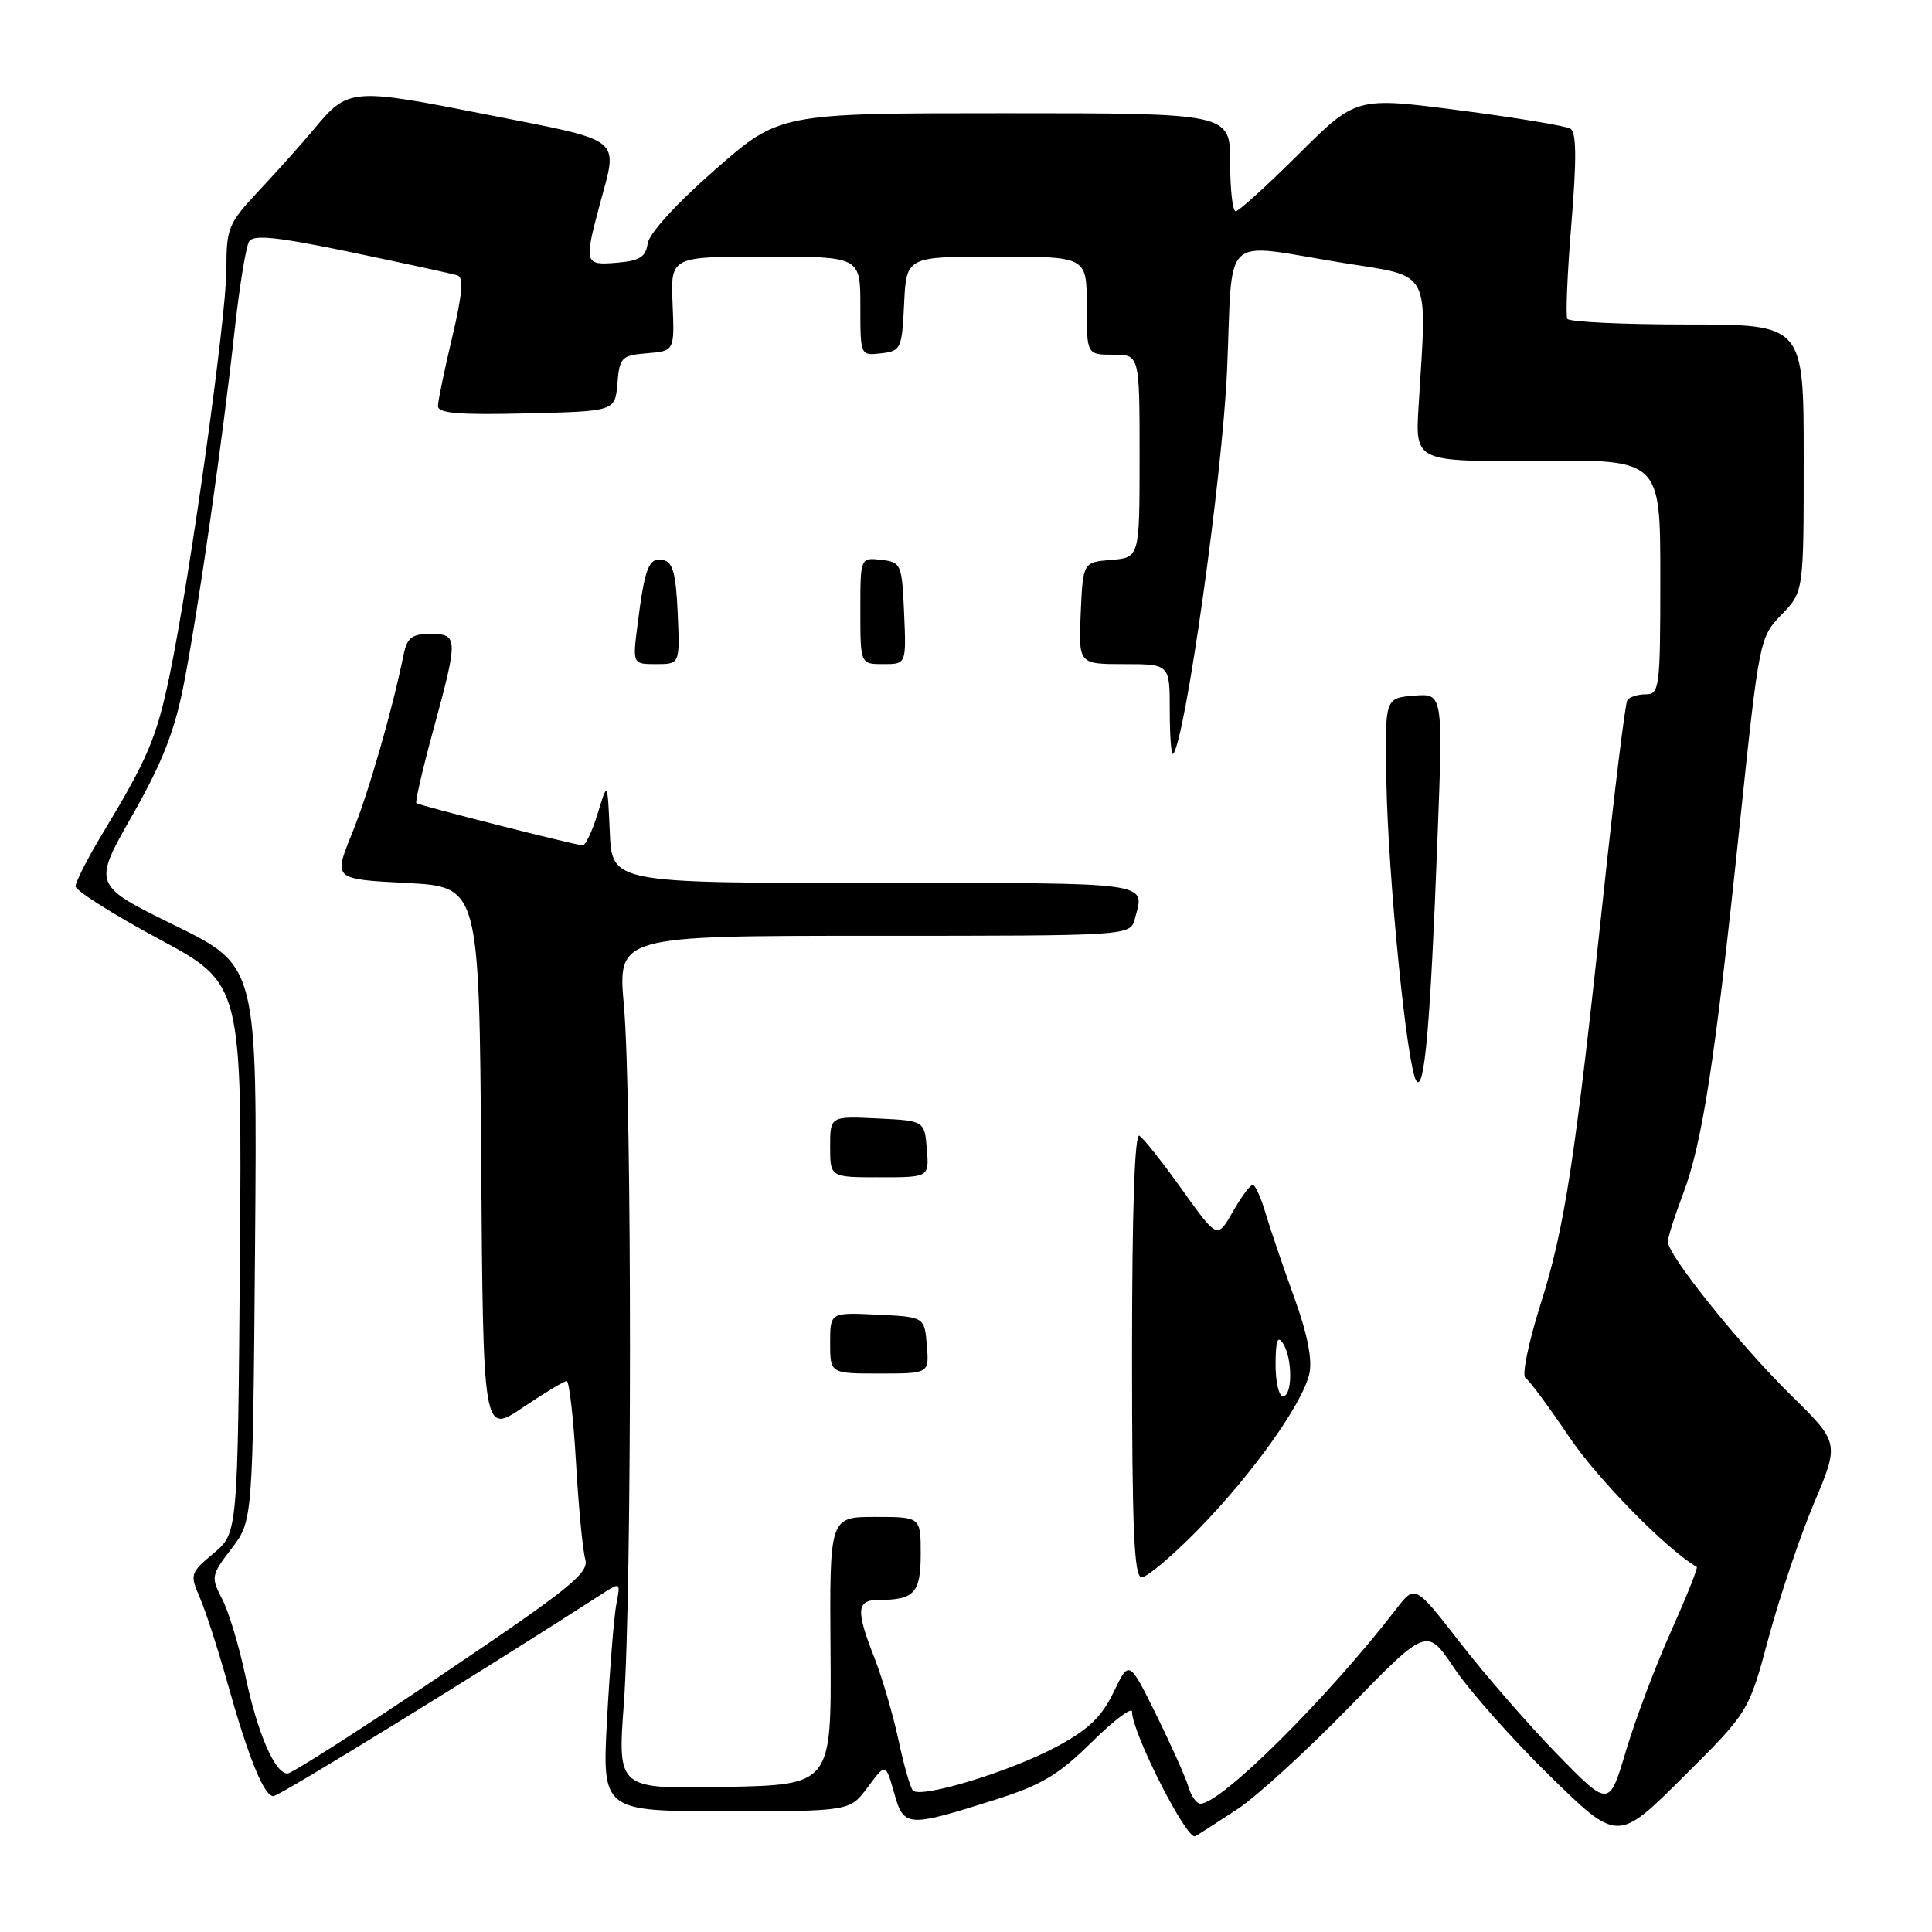 <?xml version="1.0" encoding="UTF-8" standalone="no"?>
<!DOCTYPE svg PUBLIC "-//W3C//DTD SVG 1.1//EN" "http://www.w3.org/Graphics/SVG/1.1/DTD/svg11.dtd" >
<svg xmlns="http://www.w3.org/2000/svg" xmlns:xlink="http://www.w3.org/1999/xlink" version="1.1" viewBox="0 0 256 256">
 <g >
 <path fill="currentColor"
d=" M 164.00 239.70 C 166.47 238.08 173.13 232.00 178.79 226.19 C 189.07 215.63 189.07 215.63 192.71 221.07 C 194.71 224.05 200.39 230.46 205.35 235.31 C 214.35 244.11 214.35 244.11 223.03 235.47 C 231.72 226.82 231.72 226.82 234.35 217.01 C 235.80 211.62 238.50 203.60 240.36 199.19 C 243.74 191.18 243.74 191.18 237.28 184.84 C 230.55 178.22 221.00 166.32 221.00 164.53 C 221.00 163.97 221.90 161.13 223.00 158.24 C 225.57 151.49 227.27 140.45 230.50 109.50 C 233.10 84.71 233.14 84.47 236.06 81.45 C 239.00 78.40 239.00 78.40 239.00 60.70 C 239.00 43.00 239.00 43.00 223.56 43.00 C 215.07 43.00 207.92 42.66 207.68 42.25 C 207.44 41.84 207.68 36.15 208.22 29.62 C 208.92 21.05 208.89 17.55 208.09 17.05 C 207.48 16.68 200.84 15.58 193.34 14.61 C 179.70 12.84 179.70 12.84 172.08 20.42 C 167.89 24.59 164.13 28.00 163.73 28.00 C 163.33 28.00 163.00 25.08 163.00 21.50 C 163.00 15.00 163.00 15.00 133.14 15.00 C 103.28 15.00 103.28 15.00 94.71 22.52 C 89.63 26.97 86.01 30.94 85.82 32.27 C 85.56 34.06 84.75 34.56 81.75 34.81 C 77.43 35.17 77.37 34.95 79.50 27.00 C 81.90 18.05 82.85 18.80 64.51 15.18 C 46.43 11.61 46.14 11.64 41.50 17.23 C 40.00 19.03 36.80 22.61 34.39 25.18 C 30.24 29.60 30.00 30.18 30.00 35.68 C 30.00 41.96 25.18 76.47 22.48 89.45 C 20.77 97.73 19.57 100.55 13.59 110.44 C 11.62 113.71 10.01 116.86 10.01 117.44 C 10.02 118.02 14.99 121.16 21.05 124.42 C 32.07 130.34 32.07 130.34 31.79 166.74 C 31.50 203.15 31.50 203.15 28.30 205.82 C 25.20 208.41 25.14 208.61 26.49 211.72 C 27.25 213.49 28.86 218.44 30.06 222.72 C 32.89 232.84 34.97 238.00 36.23 238.00 C 37.02 238.00 64.00 221.39 79.87 211.14 C 82.20 209.64 82.23 209.66 81.67 212.55 C 81.36 214.17 80.81 221.01 80.44 227.75 C 79.78 240.00 79.78 240.00 96.20 240.00 C 112.62 240.00 112.62 240.00 114.99 236.80 C 117.35 233.61 117.35 233.61 118.47 237.55 C 119.77 242.15 120.15 242.18 131.91 238.46 C 138.01 236.53 140.28 235.17 144.66 230.84 C 147.60 227.94 150.00 226.13 150.00 226.82 C 150.00 229.59 157.29 243.94 158.38 243.31 C 159.00 242.95 161.53 241.33 164.00 239.70 Z  M 157.47 236.75 C 157.10 235.51 155.18 231.22 153.21 227.22 C 149.61 219.94 149.61 219.94 147.56 224.22 C 145.97 227.51 144.23 229.18 140.00 231.45 C 133.83 234.76 121.92 238.38 120.95 237.24 C 120.60 236.83 119.74 233.80 119.04 230.50 C 118.33 227.20 116.91 222.35 115.88 219.71 C 113.38 213.36 113.48 212.00 116.42 212.00 C 121.16 212.00 122.00 211.08 122.00 205.89 C 122.00 201.00 122.00 201.00 115.96 201.00 C 109.92 201.00 109.92 201.00 110.05 218.75 C 110.18 236.50 110.18 236.50 96.00 236.78 C 81.83 237.06 81.83 237.06 82.66 225.78 C 83.74 211.24 83.75 145.30 82.67 133.25 C 81.85 124.00 81.85 124.00 115.81 124.00 C 149.77 124.00 149.77 124.00 150.37 121.75 C 151.70 116.80 153.17 117.00 116.05 117.00 C 81.09 117.00 81.09 117.00 80.80 110.25 C 80.50 103.50 80.50 103.50 79.21 107.75 C 78.50 110.09 77.60 112.00 77.21 112.01 C 76.35 112.02 55.64 106.76 55.17 106.42 C 54.99 106.28 56.00 101.91 57.42 96.70 C 60.74 84.52 60.72 84.00 57.02 84.00 C 54.57 84.00 53.94 84.49 53.48 86.75 C 51.94 94.29 48.81 105.13 46.62 110.50 C 44.18 116.50 44.18 116.50 53.84 117.00 C 63.50 117.50 63.50 117.50 63.76 153.77 C 64.02 190.04 64.02 190.04 69.25 186.52 C 72.12 184.58 74.75 183.00 75.09 183.00 C 75.42 183.00 75.98 187.84 76.32 193.75 C 76.66 199.66 77.21 205.45 77.55 206.60 C 78.08 208.42 75.59 210.43 58.65 221.85 C 47.92 229.08 38.67 235.00 38.09 235.00 C 36.42 235.00 34.10 229.62 32.50 222.00 C 31.68 218.11 30.31 213.56 29.44 211.89 C 27.93 208.97 27.98 208.72 30.69 205.18 C 33.50 201.50 33.50 201.50 33.80 164.74 C 34.09 127.99 34.09 127.99 23.18 122.63 C 12.27 117.28 12.27 117.28 17.51 108.08 C 21.50 101.07 23.13 96.92 24.35 90.69 C 26.26 80.88 29.47 58.56 31.08 43.86 C 31.72 38.00 32.59 32.66 33.01 31.99 C 33.59 31.05 36.75 31.39 46.63 33.44 C 53.71 34.92 60.01 36.29 60.64 36.49 C 61.45 36.75 61.25 39.09 59.92 44.68 C 58.90 48.98 58.05 53.08 58.03 53.78 C 58.01 54.77 60.70 55.00 69.75 54.78 C 81.50 54.50 81.50 54.50 81.81 50.81 C 82.09 47.35 82.35 47.09 85.75 46.81 C 89.38 46.50 89.38 46.50 89.12 40.25 C 88.86 34.00 88.86 34.00 101.43 34.00 C 114.00 34.00 114.00 34.00 114.00 40.57 C 114.00 47.13 114.00 47.13 116.75 46.82 C 119.39 46.51 119.51 46.24 119.80 40.25 C 120.10 34.00 120.10 34.00 132.05 34.00 C 144.00 34.00 144.00 34.00 144.00 40.50 C 144.00 47.00 144.00 47.00 147.50 47.00 C 151.00 47.00 151.00 47.00 151.00 60.44 C 151.00 73.88 151.00 73.88 147.25 74.19 C 143.50 74.50 143.50 74.50 143.20 81.25 C 142.91 88.00 142.91 88.00 148.95 88.00 C 155.00 88.00 155.00 88.00 155.00 94.17 C 155.00 97.56 155.20 100.13 155.44 99.89 C 157.03 98.31 161.97 63.19 162.59 49.12 C 163.41 30.43 161.51 32.18 178.00 34.84 C 189.81 36.74 189.10 35.39 187.97 53.84 C 187.52 61.19 187.52 61.19 203.76 61.05 C 220.00 60.91 220.00 60.91 220.00 76.46 C 220.00 91.18 219.90 92.00 218.06 92.00 C 216.99 92.00 215.90 92.36 215.62 92.80 C 215.35 93.24 213.97 104.45 212.55 117.72 C 208.68 153.93 207.35 162.62 204.15 172.76 C 202.54 177.85 201.63 182.27 202.13 182.58 C 202.63 182.89 205.25 186.43 207.96 190.45 C 211.74 196.04 220.77 205.24 224.83 207.63 C 225.01 207.74 223.47 211.57 221.42 216.16 C 219.36 220.75 216.68 227.87 215.45 232.00 C 213.22 239.49 213.22 239.49 206.36 232.47 C 202.59 228.60 196.80 221.96 193.50 217.70 C 187.50 209.96 187.50 209.96 185.00 213.21 C 175.94 224.96 161.82 239.00 159.06 239.00 C 158.55 239.00 157.83 237.99 157.47 236.75 Z  M 158.69 202.75 C 165.93 195.36 172.62 185.98 173.50 182.00 C 173.91 180.12 173.23 176.69 171.46 171.83 C 170.00 167.80 168.30 162.81 167.69 160.75 C 167.09 158.69 166.32 157.00 165.99 157.00 C 165.66 157.00 164.47 158.61 163.34 160.58 C 161.30 164.17 161.30 164.17 156.63 157.63 C 154.07 154.04 151.53 150.83 150.98 150.49 C 150.35 150.10 150.00 160.29 150.00 179.44 C 150.00 202.78 150.27 209.00 151.28 209.00 C 151.98 209.00 155.32 206.19 158.69 202.75 Z  M 122.81 178.25 C 122.50 174.50 122.50 174.50 116.25 174.20 C 110.00 173.90 110.00 173.90 110.00 177.95 C 110.00 182.00 110.00 182.00 116.56 182.00 C 123.12 182.00 123.12 182.00 122.81 178.25 Z  M 122.81 152.25 C 122.50 148.50 122.50 148.50 116.25 148.20 C 110.00 147.90 110.00 147.90 110.00 151.95 C 110.00 156.00 110.00 156.00 116.56 156.00 C 123.12 156.00 123.12 156.00 122.81 152.25 Z  M 190.47 111.18 C 191.21 91.87 191.21 91.87 187.35 92.18 C 183.50 92.50 183.50 92.50 183.70 103.50 C 183.93 116.23 186.42 141.28 187.66 143.20 C 188.74 144.88 189.54 135.84 190.47 111.18 Z  M 89.80 81.26 C 89.56 75.92 89.16 74.46 87.84 74.20 C 85.96 73.85 85.44 75.17 84.48 82.75 C 83.81 88.00 83.81 88.00 86.95 88.00 C 90.09 88.00 90.09 88.00 89.80 81.26 Z  M 119.80 81.25 C 119.51 74.71 119.41 74.49 116.75 74.18 C 114.00 73.87 114.00 73.87 114.00 80.93 C 114.00 88.00 114.00 88.00 117.05 88.00 C 120.09 88.00 120.09 88.00 119.80 81.25 Z  M 169.02 180.75 C 169.03 177.64 169.29 176.90 170.00 178.00 C 171.28 179.97 171.28 185.00 170.00 185.00 C 169.45 185.00 169.01 183.09 169.02 180.75 Z "/>
</g>
</svg>